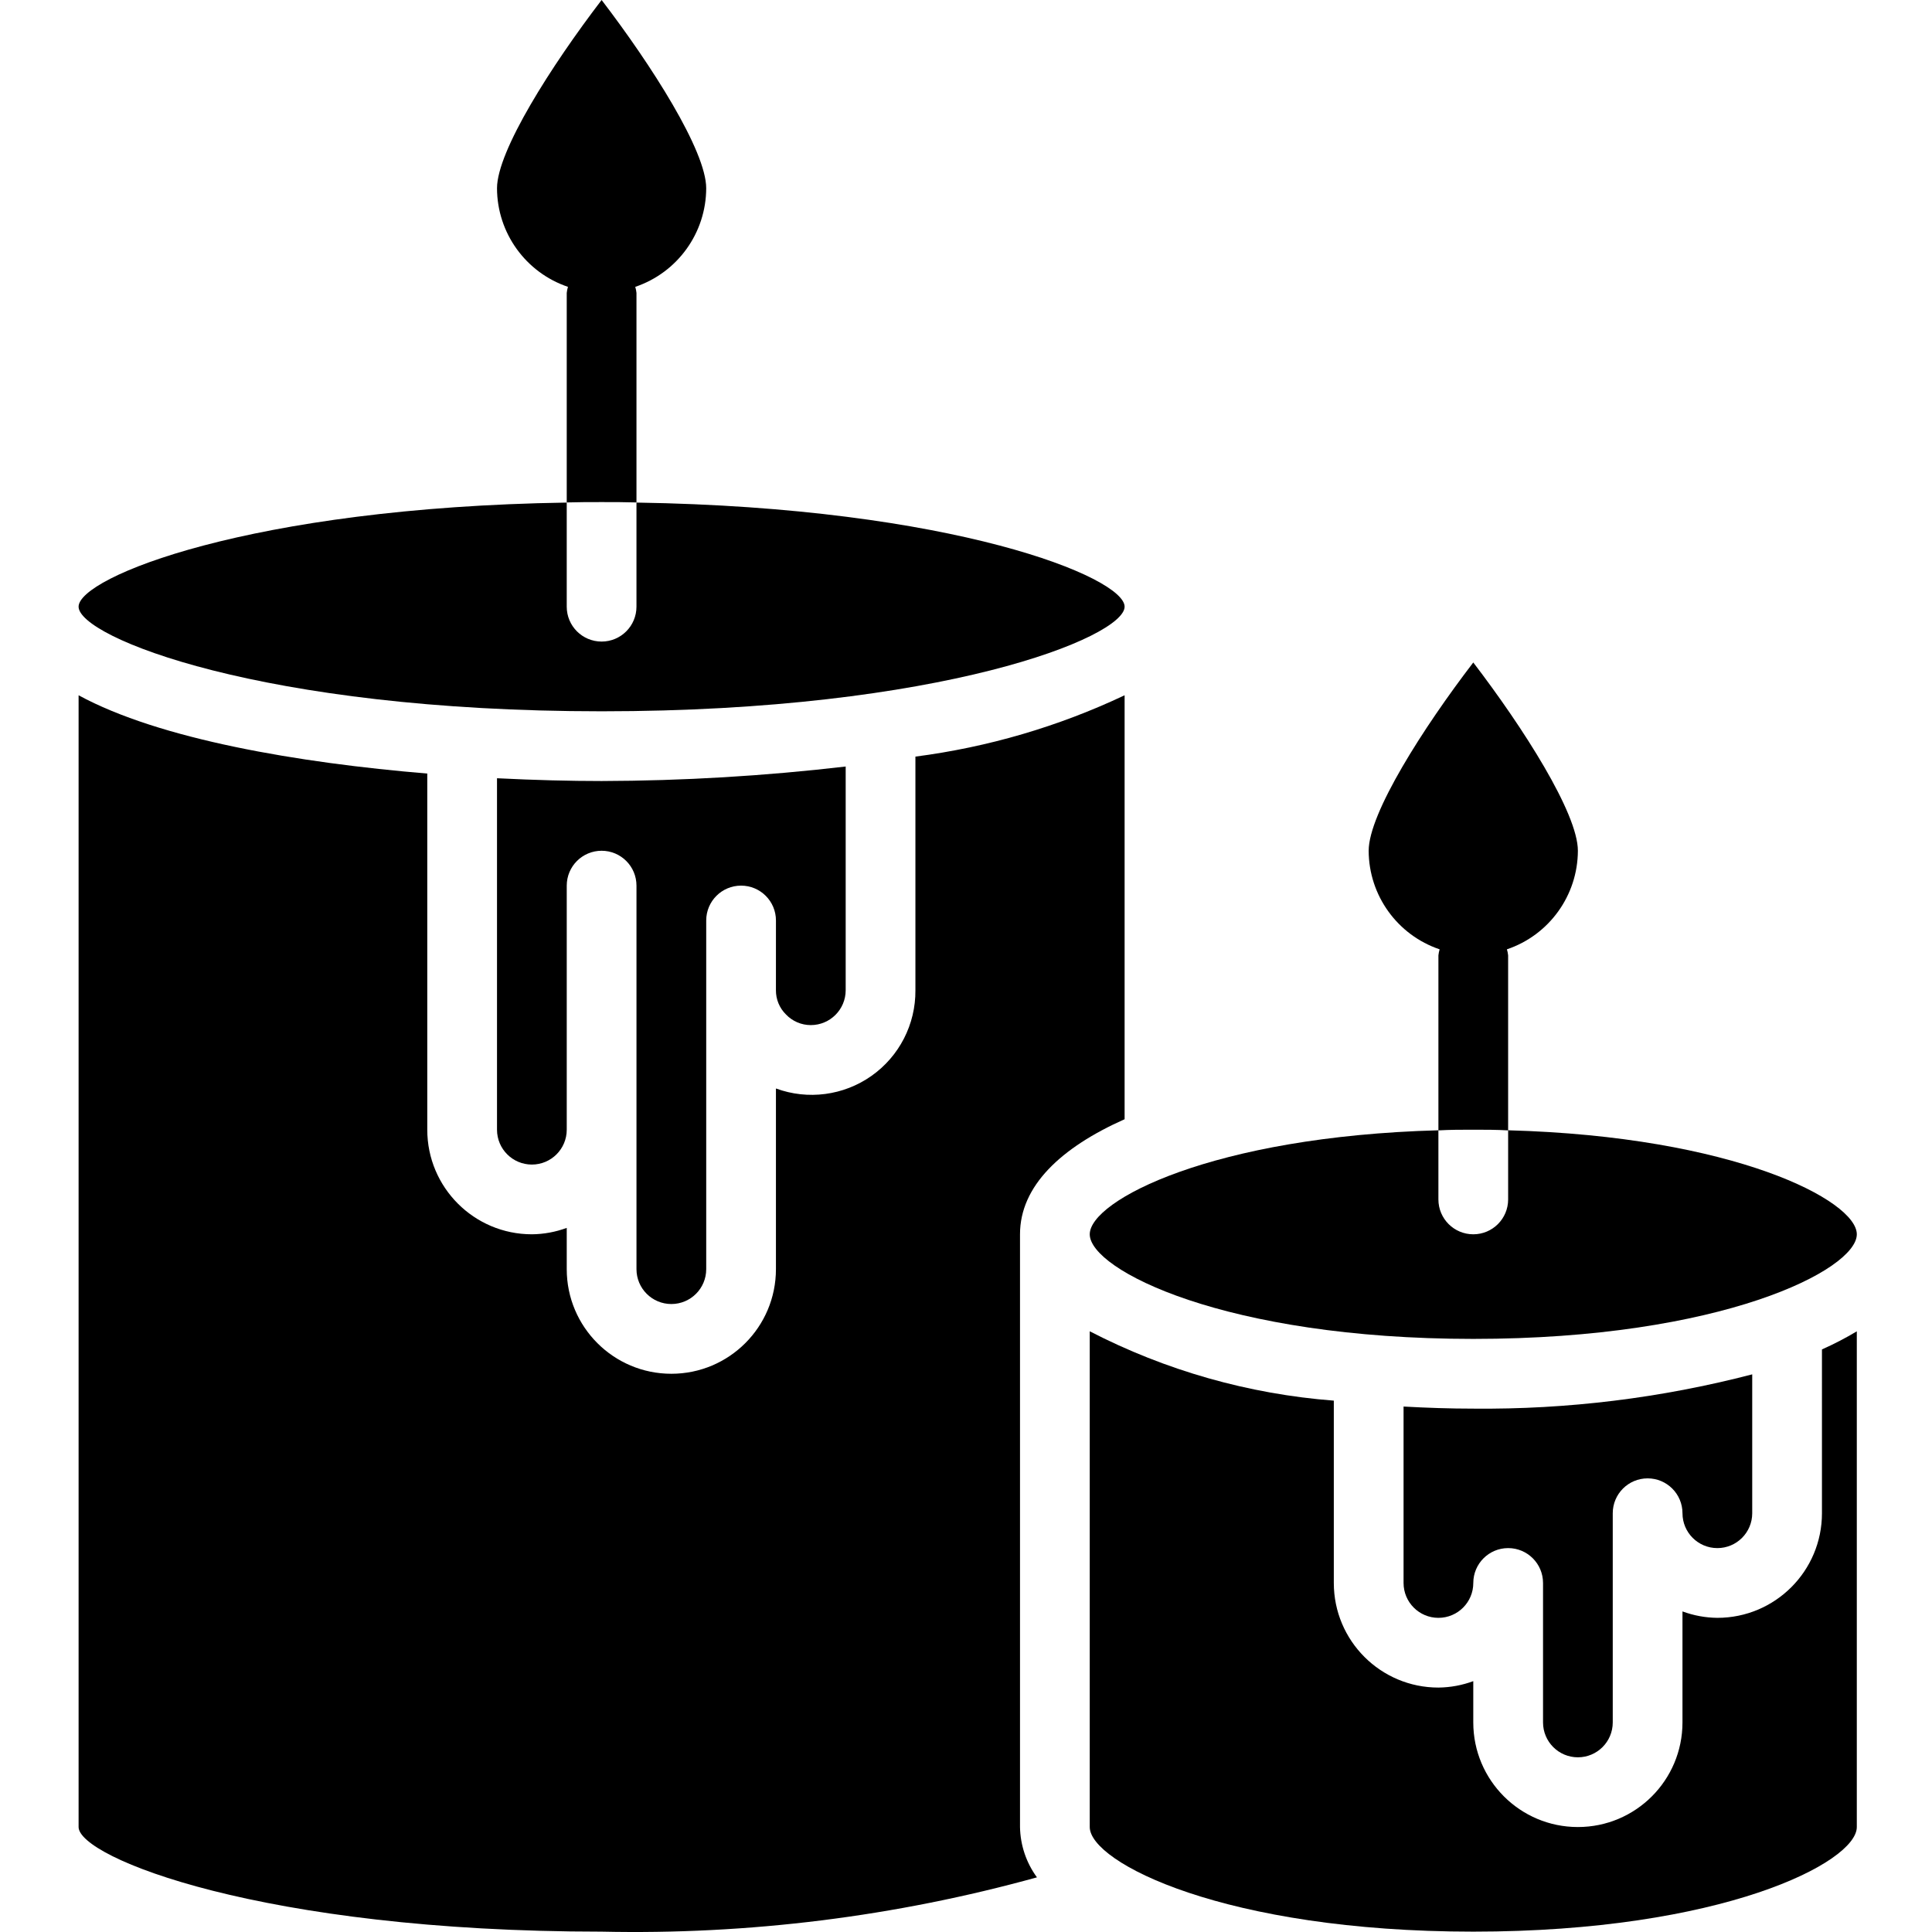 <svg height="506pt" viewBox="-20 0 506 506.609" width="506pt" xmlns="http://www.w3.org/2000/svg"><path d="m393.449 460.801c5.047 0 9.141-4.094 9.141-9.145v-54.855c0-5.051 4.094-9.145 9.145-9.145 5.047 0 9.141 4.094 9.141 9.145 0 5.047 4.094 9.141 9.145 9.141 5.047 0 9.141-4.094 9.141-9.141v-36.418c-23.875 6.211-48.469 9.234-73.141 8.988-6.117 0-12.227-.211-18.285-.547v46.262c0 5.051 4.094 9.145 9.141 9.145 5.051 0 9.145-4.094 9.145-9.145 0-5.051 4.094-9.145 9.141-9.145 5.051 0 9.145 4.094 9.145 9.145v36.57c0 5.051 4.094 9.145 9.145 9.145zm0 0"/><path d="m357.195 248.934c-.156.516-.262 1.043-.32 1.582v45.867c-59.207 1.602-91.426 18.414-91.426 27.273 0 9.309 35.5 27.43 100.57 27.43 65.07 0 100.57-18.121 100.57-27.43 0-8.859-32.219-25.664-91.43-27.273v-45.867c-.055-.539-.164-1.066-.32-1.582 11.094-3.75 18.57-14.141 18.609-25.848 0-9.828-14.348-32.285-27.43-49.371-13.086 17.078-27.43 39.531-27.43 49.371.035 11.707 7.516 22.098 18.605 25.848zm17.965 65.582c0 5.047-4.094 9.141-9.141 9.141-5.051 0-9.145-4.094-9.145-9.141v-18.105c3.02-.18 6.035-.18 9.145-.18s6.125 0 9.141.18zm0 0"/><path d="m128.625 75.219c-.156.516-.262 1.047-.32 1.582v54.949c3.016-.094 6.035-.094 9.145-.094 3.105 0 6.125 0 9.141.094v-54.949c-.055-.535-.164-1.066-.32-1.582 11.094-3.75 18.57-14.141 18.605-25.848 0-9.828-14.344-32.281-27.426-49.371-13.086 17.105-27.43 39.562-27.43 49.371.035 11.707 7.516 22.098 18.605 25.848zm0 0"/><path d="m274.59 293.484v-111.168c-17.332 8.195-35.844 13.621-54.855 16.082v61.258c.078 8.93-4.23 17.328-11.531 22.473-7.301 5.145-16.66 6.375-25.043 3.293v47.379c0 15.148-12.277 27.43-27.426 27.43s-27.43-12.281-27.43-27.43v-10.824c-2.93 1.082-6.02 1.652-9.145 1.68-15.148 0-27.426-12.281-27.426-27.426v-93.387c-33.719-2.809-70.184-8.969-91.43-20.527v296.77c0 7.965 48.062 27.43 137.145 27.43 38.543.844 77-3.953 114.156-14.238-2.809-3.832-4.359-8.441-4.445-13.191v-155.43c0-12.652 10.707-22.727 27.43-30.172zm0 0"/><path d="m457.449 396.801c0 15.148-12.281 27.43-27.43 27.43-3.121-.031-6.215-.602-9.145-1.684v29.109c0 15.148-12.277 27.43-27.426 27.43-15.148 0-27.43-12.281-27.43-27.43v-10.824c-2.93 1.082-6.023 1.652-9.145 1.684-15.148 0-27.426-12.281-27.426-27.43v-47.809c-22.336-1.719-44.098-7.902-64-18.184v129.992c0 9.309 35.5 27.43 100.57 27.43 65.07 0 100.57-18.121 100.57-27.43v-129.984c-2.949 1.766-6 3.352-9.141 4.746zm0 0"/><path d="m137.449 186.516c89.078 0 137.141-19.465 137.141-27.43 0-7.68-44.855-26.02-128-27.301v27.301c0 5.051-4.094 9.145-9.141 9.145-5.051 0-9.145-4.094-9.145-9.145v-27.301c-83.145 1.281-128 19.621-128 27.301 0 7.965 48.062 27.43 137.145 27.43zm0 0"/><path d="m183.16 259.656c-.02 2.383.926 4.676 2.625 6.348 1.695 1.789 4.055 2.801 6.52 2.797 5.051 0 9.145-4.094 9.145-9.145v-58.66c-21.246 2.484-42.613 3.754-64 3.805-8.23 0-17.527-.23-27.43-.73v92.16c0 5.047 4.094 9.141 9.141 9.141 5.051 0 9.145-4.094 9.145-9.141v-64c0-5.051 4.094-9.145 9.145-9.145 5.047 0 9.141 4.094 9.141 9.145v100.57c0 5.047 4.094 9.141 9.145 9.141 5.047 0 9.141-4.094 9.141-9.141v-91.43c0-5.051 4.094-9.141 9.145-9.141 5.047 0 9.141 4.09 9.141 9.141zm0 0"/></svg>